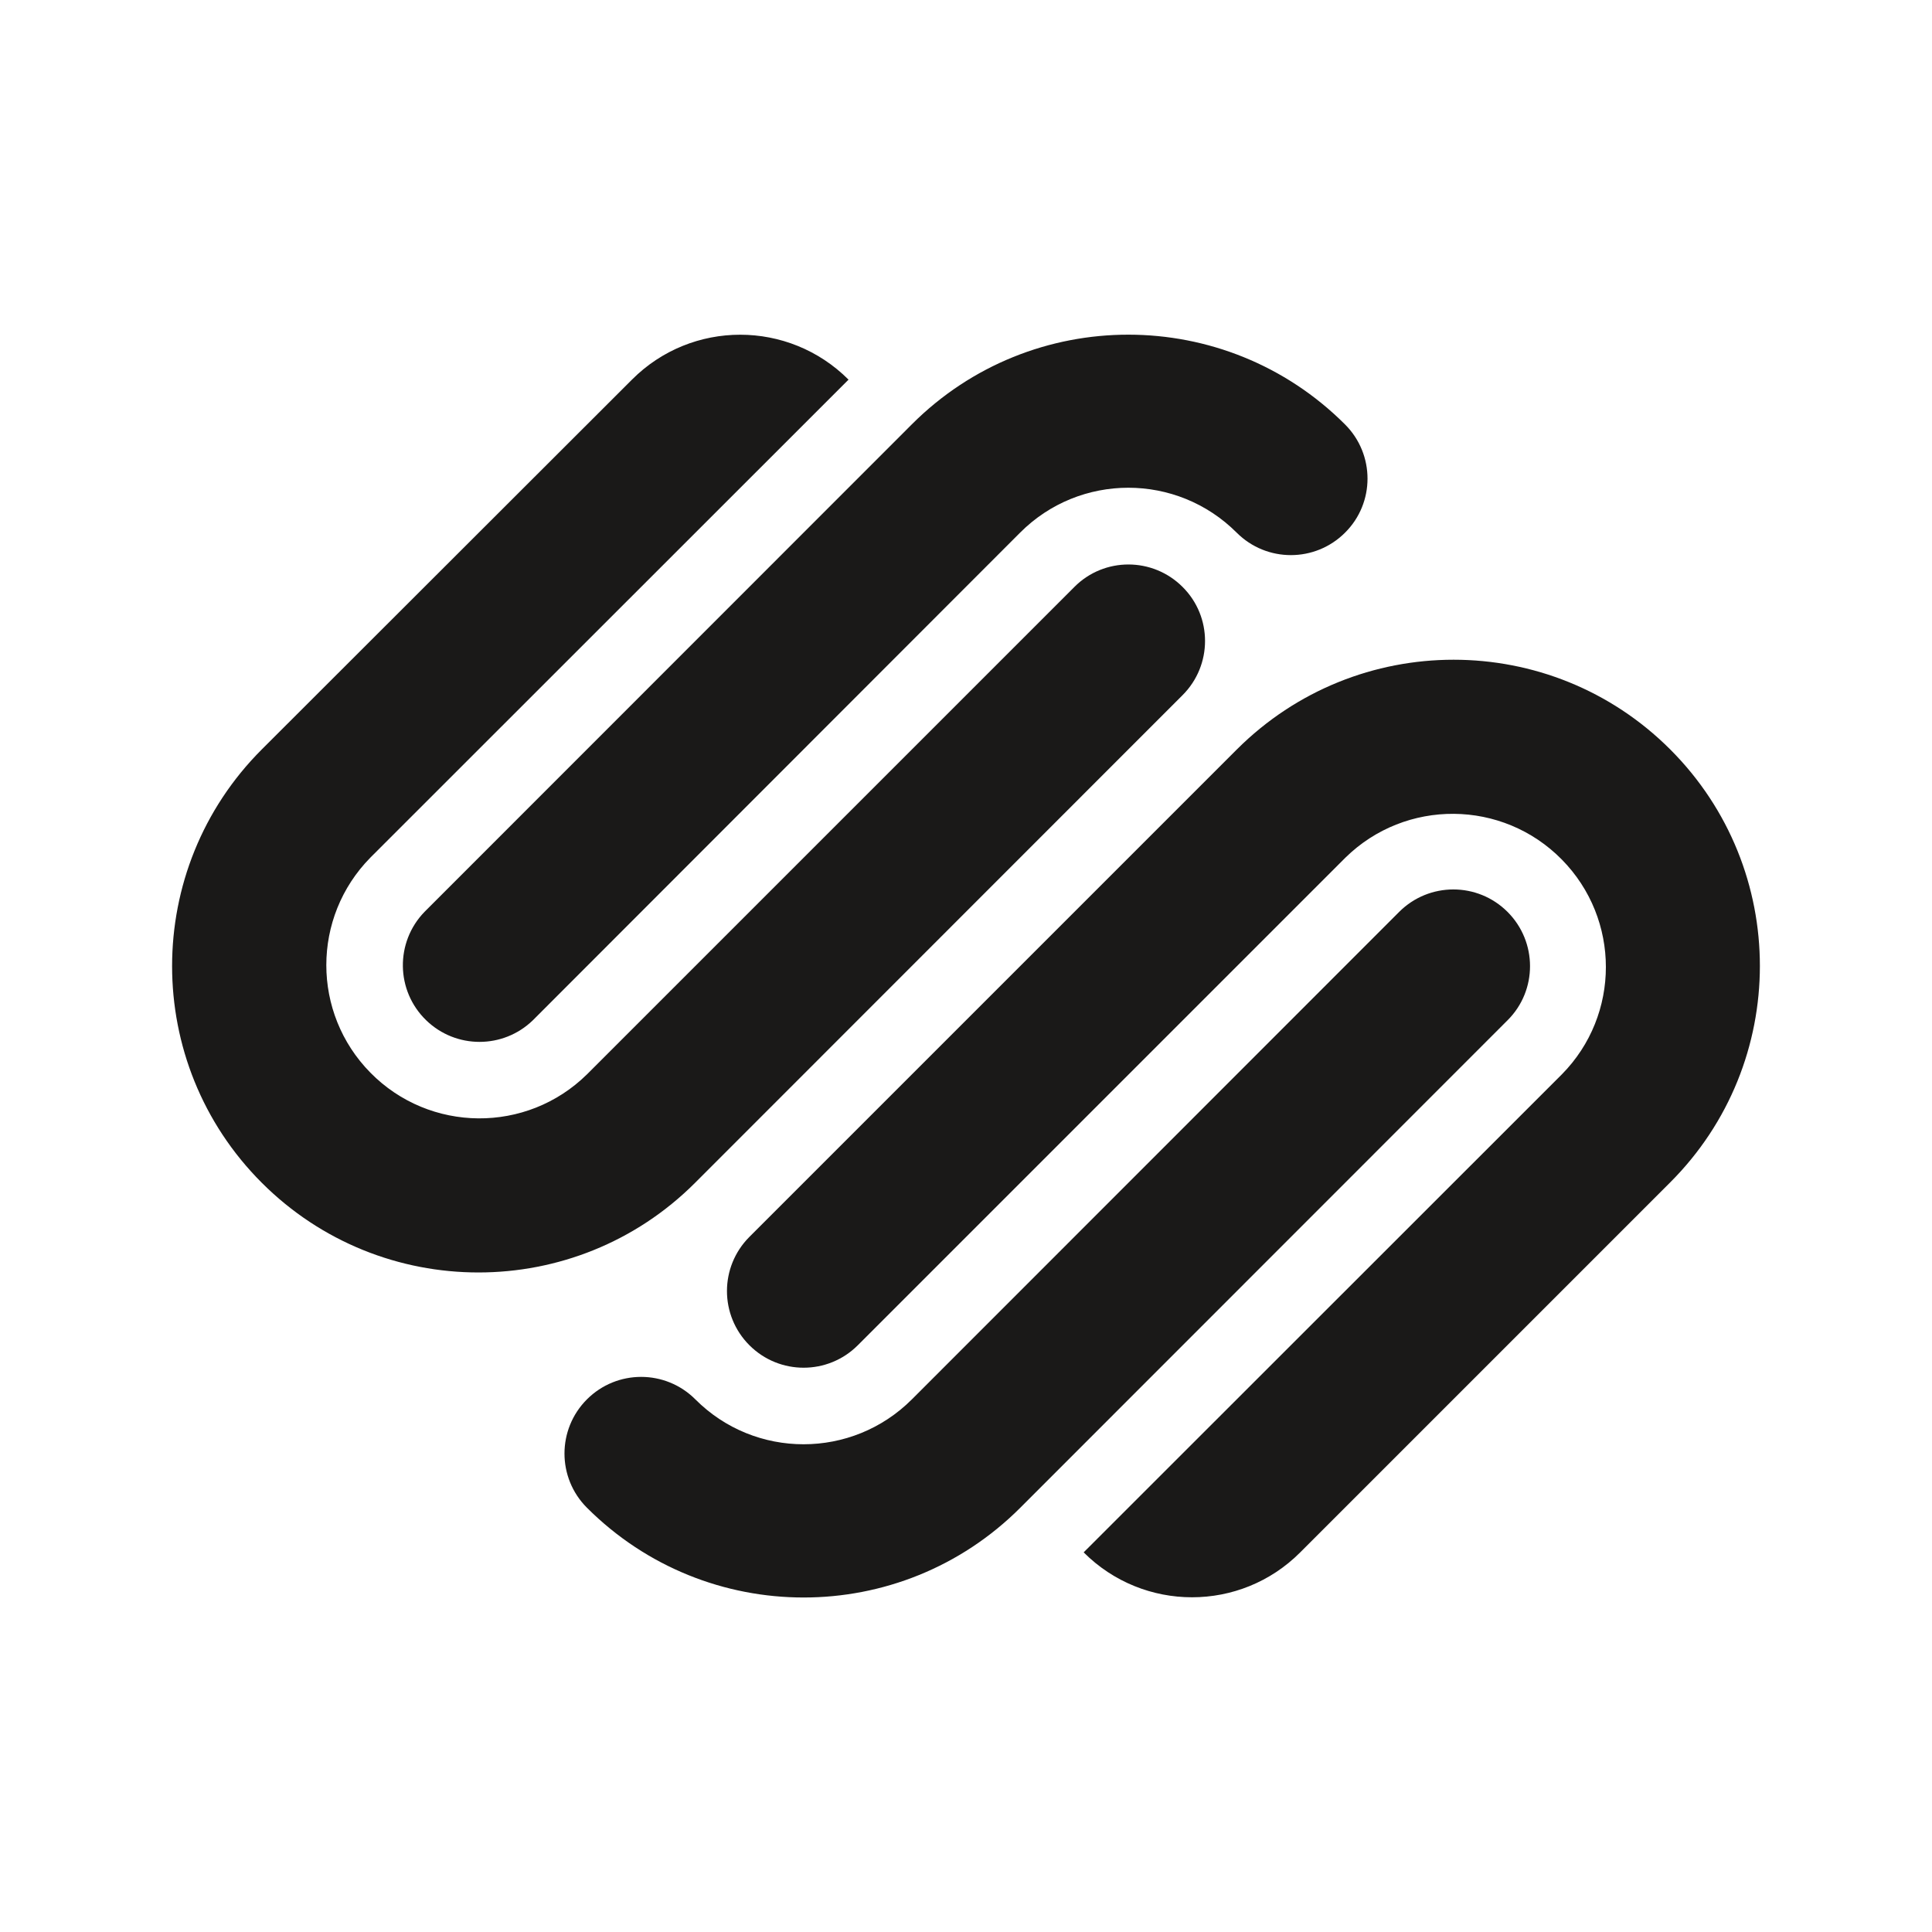 <?xml version="1.0" encoding="utf-8"?>
<!-- Generator: Adobe Illustrator 28.1.0, SVG Export Plug-In . SVG Version: 6.00 Build 0)  -->
<svg version="1.1" id="Layer_1" xmlns="http://www.w3.org/2000/svg" xmlns:xlink="http://www.w3.org/1999/xlink" x="0px" y="0px"
	 viewBox="0 0 100 100" style="enable-background:new 0 0 100 100;" xml:space="preserve">
<style type="text/css">
	.st0{fill:#1A1918;}
</style>
<path id="squarespace-2" class="st0" d="M61.21,30.38c-1.55-1.55-4.06-1.55-5.6,0c0,0,0,0,0,0L30.38,55.61
	c-3.12,3.07-8.14,3.03-11.21-0.09c-3.04-3.09-3.04-8.04,0-11.13l24.75-24.74c-3.1-3.1-8.12-3.1-11.21,0c0,0,0,0,0,0L13.55,38.79
	c-6.19,6.19-6.19,16.24,0,22.43s16.24,6.19,22.43,0l25.23-25.24C62.76,34.43,62.76,31.92,61.21,30.38L61.21,30.38z M69.62,21.97
	c-6.19-6.19-16.23-6.2-22.42-0.01c0,0,0,0-0.01,0.01L21.97,47.2c-1.52,1.57-1.49,4.08,0.09,5.61c1.54,1.49,3.98,1.49,5.52,0
	L52.8,27.57c3.09-3.1,8.11-3.1,11.21,0c0,0,0,0,0,0c1.55,1.55,4.06,1.55,5.61,0C71.17,26.03,71.17,23.52,69.62,21.97L69.62,21.97
	L69.62,21.97z M78.03,47.2c-1.55-1.55-4.06-1.55-5.61,0L47.2,72.43c-3.1,3.1-8.12,3.1-11.21,0c-1.55-1.55-4.06-1.55-5.61,0
	c-1.55,1.55-1.55,4.06,0,5.61l0,0c6.19,6.19,16.23,6.2,22.43,0c0,0,0,0,0,0L78.04,52.8C79.58,51.26,79.58,48.75,78.03,47.2
	L78.03,47.2z M86.45,38.79c-6.19-6.19-16.23-6.19-22.43,0c0,0,0,0,0,0L38.79,64.02c-1.55,1.55-1.55,4.06,0,5.61
	c1.55,1.55,4.06,1.55,5.61,0l25.23-25.23c3.12-3.07,8.14-3.03,11.21,0.09c3.04,3.09,3.04,8.04,0,11.12L56.09,80.35
	c3.1,3.1,8.12,3.1,11.21,0l19.14-19.14C92.64,55.02,92.64,44.98,86.45,38.79L86.45,38.79z"/>
</svg>
